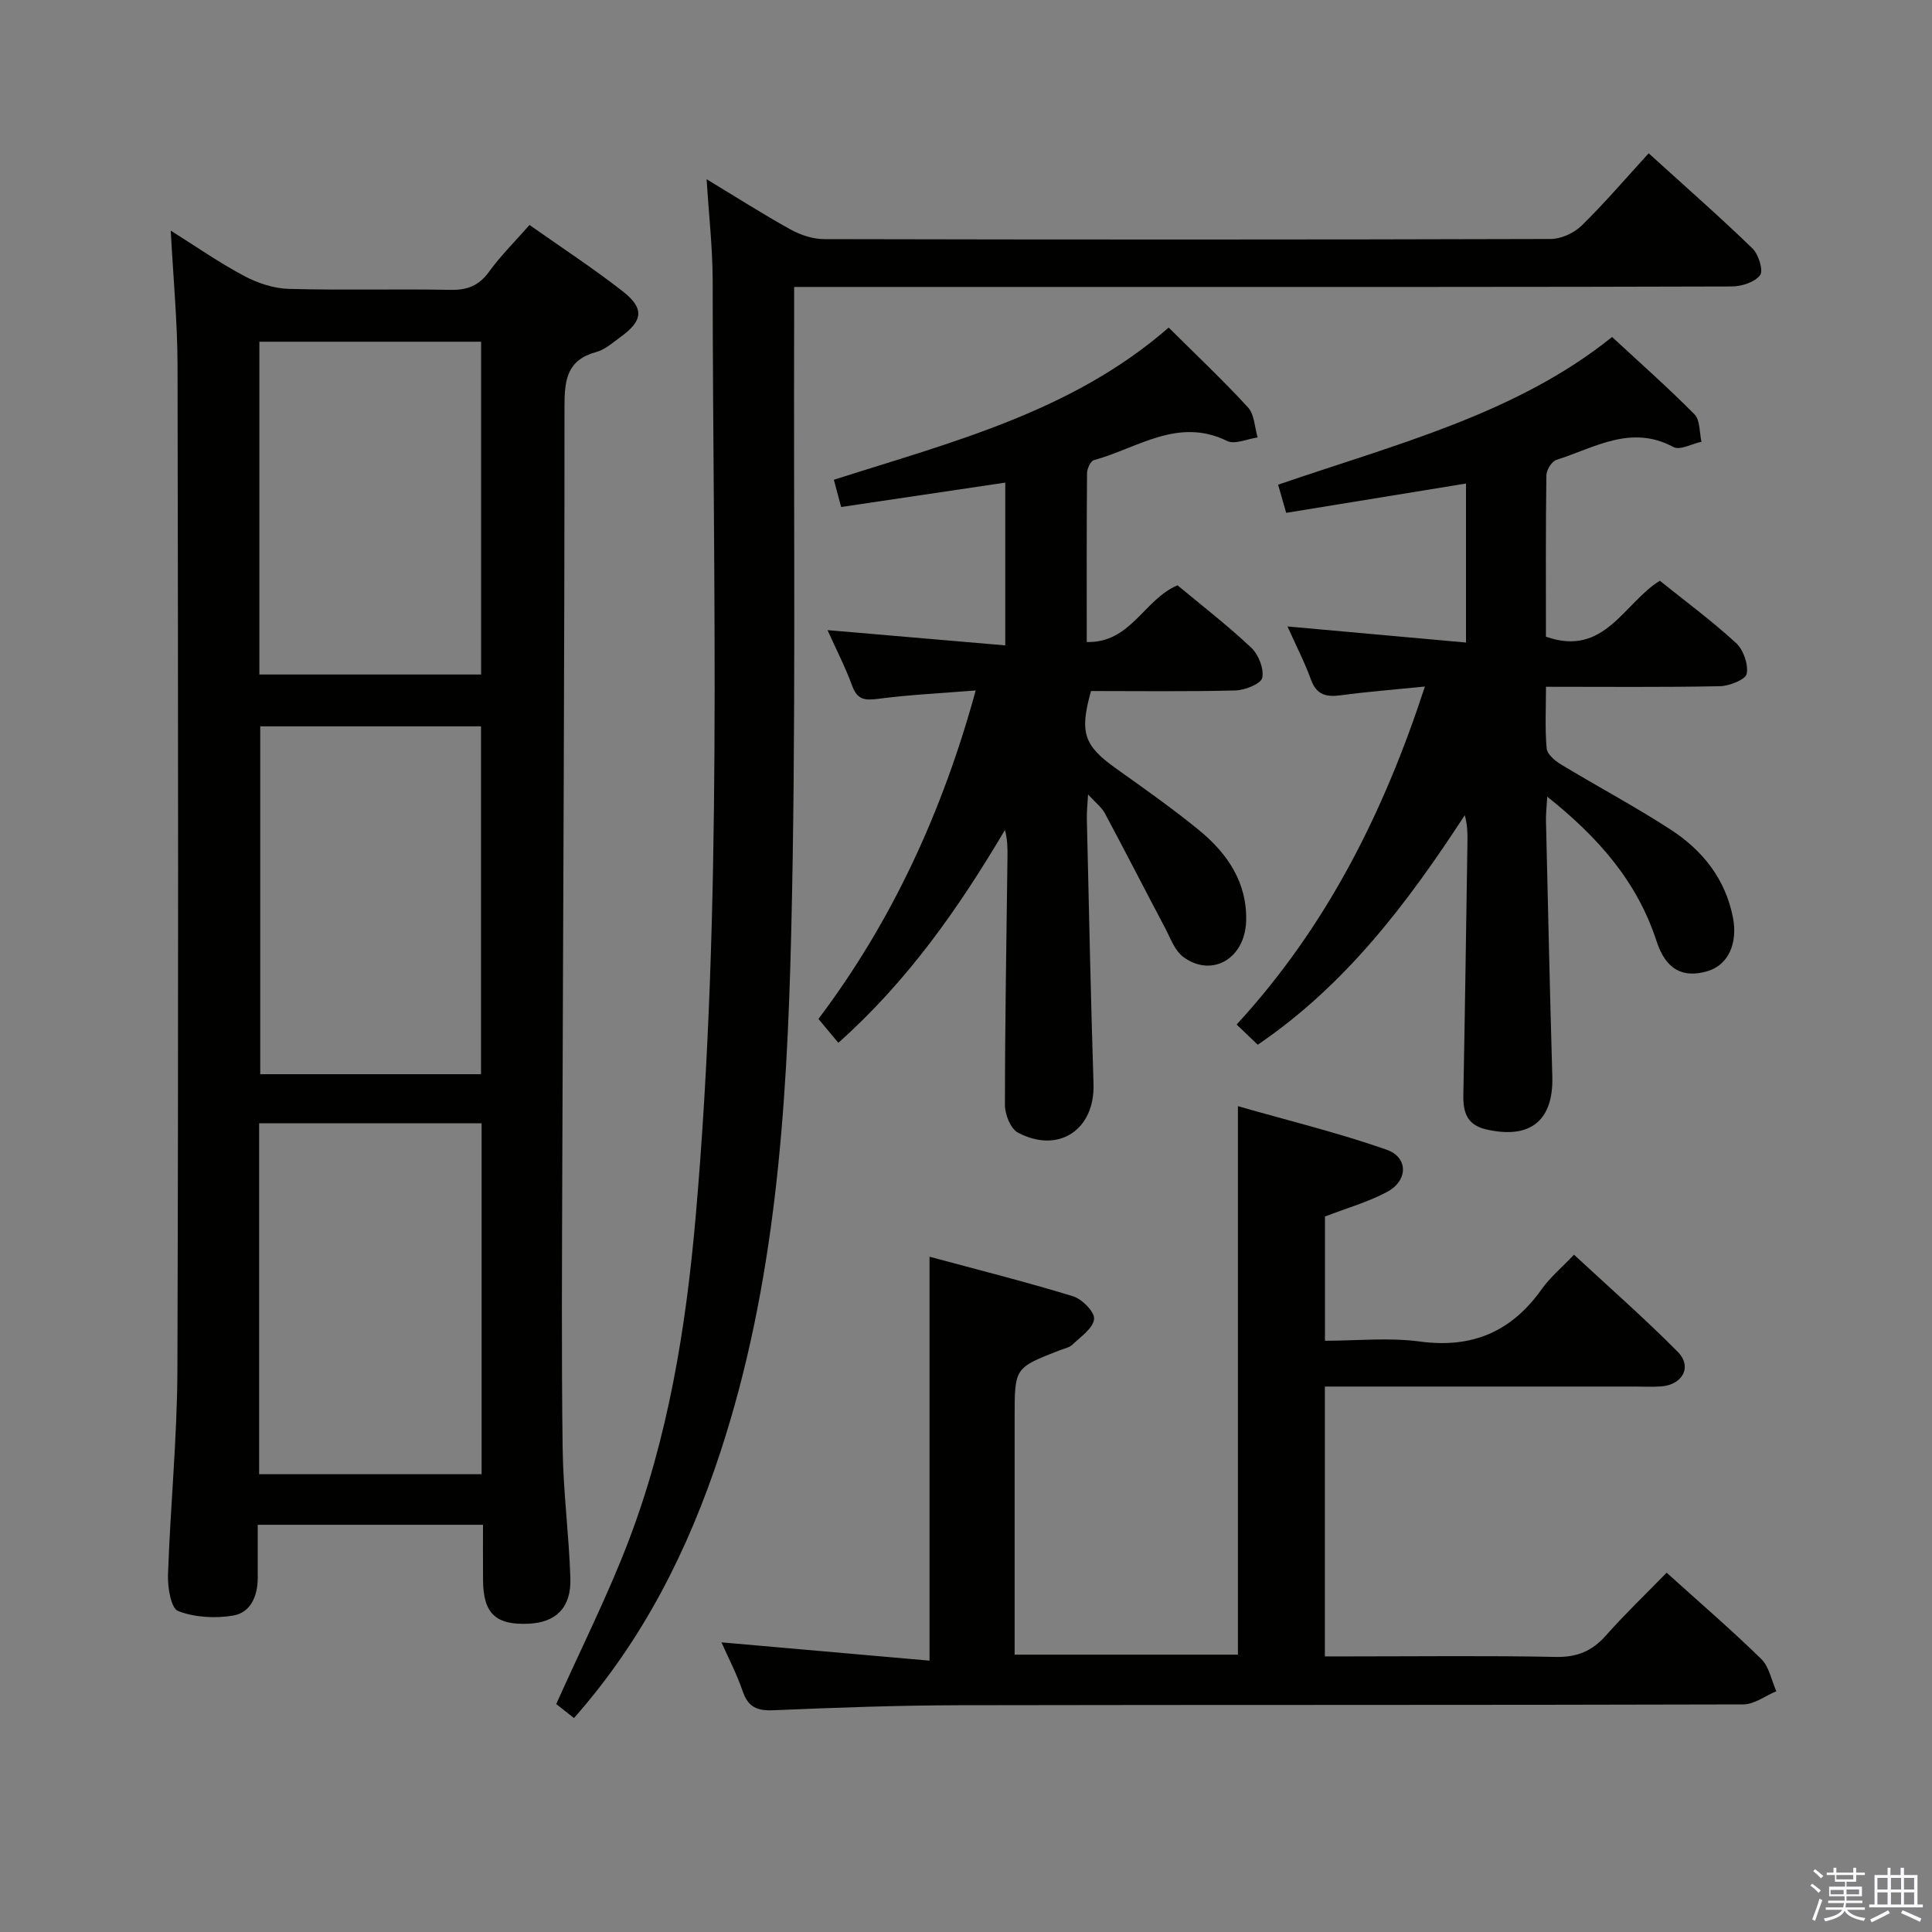 <svg enable-background="new 0 0 400 400" viewBox="0 0 400 400" xmlns="http://www.w3.org/2000/svg"><rect x="0" y="0" width="400" height="400" fill="#808080" stroke="none"/><path d="m374.8 390.4.4-.4c.7.5 1.3 1 1.8 1.4l-.5.5c-.5-.6-1.1-1.1-1.7-1.5zm1 7.3-.6-.3c.5-1.4 1.1-2.8 1.5-4.3.2.1.4.2.6.3-.5 1.3-1 2.8-1.5 4.3zm-.4-10.3.4-.4c.4.3 1 .8 1.7 1.4l-.5.5c-.4-.5-1-1-1.6-1.5zm2.5.3h1.7v-1h.6v1h3.5v-1h.6v1h1.8v.5h-1.8v1.4h-2v1h3.2v2h-3.2v.9h3.3v.5h-3.4c0 .3-.1.6-.1.9h4v.5h-3.7c.7.9 1.9 1.5 3.8 1.7-.1.2-.2.4-.3.6-2.1-.4-3.5-1.1-4-2.1-.4 1-1.8 1.7-4 2.2-.1-.2-.2-.4-.3-.6 2.1-.4 3.4-1 3.8-1.8h-3.4v-.5h3.6c.1-.3.1-.6.2-.9h-3.3v-.5h3.4c0-.3 0-.6 0-.9h-3.2v-2h3.3v-1h-2.1v-1.4h-1.7v-.5zm1.1 3.5v1h2.7c0-.3 0-.4 0-.4 0-.2 0-.2 0-.2 0-.1 0-.2 0-.3h-2.7zm1.2-3v.9h3.5v-.9zm4.7 3h-2.6v.6.4h2.6z" fill="#fbfafc"/><path d="m393.6 386.7h.6v1.5h2.8v6.1h1.1v.6h-11.1v-.6h1.1v-6.1h2.7v-1.5h.6v1.5h2.1v-1.5zm-2.7 8.8.4.6c-1.2.6-2.5 1.3-3.8 1.9-.1-.2-.2-.4-.3-.6 1.2-.6 2.5-1.2 3.7-1.9zm-2.2-6.7v2.4h2.1v-2.4zm0 3v2.5h2.1v-2.5zm2.8-3v2.4h2.1v-2.4zm0 3v2.5h2.1v-2.5zm6 6.1c-1.4-.7-2.7-1.3-3.9-1.8l.3-.6c1.5.6 2.7 1.2 3.9 1.7zm-1.2-9.1h-2.1v2.4h2.1zm-2.1 3v2.5h2.1v-2.5z" fill="#fbfafc"/><g fill="#010100"><path d="m100 315.69c-15.71 0-30.8 0-46.64 0 0 3.86.01 7.47 0 11.07-.01 3.68-1.48 7.11-5.06 7.72-3.71.63-7.97.4-11.42-.93-1.48-.57-2.19-4.9-2.1-7.49.48-14.12 1.9-28.23 1.95-42.35.22-69.31.15-138.62.03-207.92-.02-9.11-.89-18.22-1.41-28.04 5.2 3.26 10.03 6.64 15.21 9.39 2.78 1.48 6.11 2.58 9.22 2.67 11.15.31 22.32-.01 33.48.2 3.5.07 5.9-.86 7.99-3.75 2.42-3.34 5.39-6.27 8.38-9.68 6.59 4.65 13.13 8.92 19.27 13.71 4.54 3.54 4.24 6.09-.37 9.44-1.61 1.17-3.22 2.64-5.06 3.14-6.04 1.65-6.6 5.68-6.6 11.21.02 52.3-.29 104.59-.45 156.89-.06 19.65-.19 39.31.07 58.96.12 8.95 1.32 17.89 1.6 26.85.19 6.06-2.98 9.13-8.61 9.39-6.85.32-9.42-2.11-9.47-8.99-.03-3.67-.01-7.32-.01-11.49zm-46.35-10.47h46.06c0-24.43 0-48.49 0-72.66-15.47 0-30.65 0-46.06 0zm45.94-82.82c0-24.35 0-48.23 0-72.02-15.49 0-30.57 0-45.71 0v72.02zm-45.89-82.75h45.91c0-23.14 0-46 0-68.9-15.46 0-30.54 0-45.91 0z"/><path d="m149.37 340.03c14.28 1.26 28.44 2.5 43.08 3.79 0-28.26 0-55.42 0-83.63 10.06 2.72 19.96 5.2 29.71 8.19 1.88.57 4.52 3.27 4.36 4.72-.21 1.91-2.75 3.64-4.46 5.27-.67.65-1.78.85-2.71 1.21-9.28 3.62-9.28 3.62-9.28 13.75v49.25h46.23c0-37.42 0-74.79 0-113.56 10.37 2.97 20.73 5.5 30.75 9 4.58 1.6 4.49 6.43.12 8.76-3.91 2.09-8.28 3.32-12.85 5.09v25.72c6.52 0 13.2-.71 19.67.16 10.86 1.46 18.98-2.06 25.22-10.87 1.71-2.41 4.07-4.37 6.67-7.11 7.28 6.75 14.61 13.18 21.46 20.09 3.06 3.08 1.07 6.83-3.4 7.18-1.82.14-3.66.03-5.5.03-19.49 0-38.99 0-58.48 0-1.79 0-3.59 0-5.66 0v55.87h5.33c14.16 0 28.33-.18 42.48.11 4.41.09 7.52-1.21 10.38-4.44 3.96-4.47 8.29-8.61 12.57-13 6.85 6.19 13.41 11.83 19.58 17.86 1.65 1.61 2.12 4.42 3.13 6.68-2.27.95-4.55 2.72-6.82 2.73-54.15.16-108.29.06-162.44.17-12.81.03-25.62.5-38.42 1.04-3.35.14-5.21-.66-6.33-3.95-1.23-3.6-3.02-7.02-4.39-10.11z"/><path d="m146.3 37.11c5.99 3.62 11.58 7.19 17.37 10.4 2.07 1.15 4.62 1.99 6.95 2 50.15.11 100.29.12 150.44-.03 2.17-.01 4.83-1.23 6.4-2.77 4.75-4.64 9.07-9.72 13.88-14.97 7.9 7.17 14.86 13.27 21.5 19.71 1.26 1.22 2.29 4.58 1.56 5.53-1.12 1.46-3.84 2.33-5.89 2.33-40.98.13-81.97.1-122.95.1-21.66 0-43.32 0-64.97 0-1.8 0-3.6 0-6.17 0 0 2.4.01 4.33 0 6.26-.14 42.64.42 85.31-.62 127.93-.88 36.18-3.25 72.37-14.7 107.19-6.6 20.06-15.89 38.64-30.26 54.91-1.5-1.18-2.85-2.24-3.68-2.89 5.17-11.55 10.63-22.39 14.94-33.66 8.23-21.54 11.9-44.11 13.91-67.01 5.67-64.64 3.58-129.41 3.54-194.15-.02-6.78-.8-13.55-1.25-20.88z"/><path d="m295.01 142.14c-6.26.63-11.85 1.06-17.4 1.81-3.01.4-5.03-.05-6.19-3.24-1.29-3.57-3.05-6.97-4.86-11.01 12.5 1.13 24.54 2.21 36.96 3.33 0-11.45 0-21.87 0-32.92-12.26 2-24.42 3.98-37.23 6.07-.53-1.85-1.05-3.65-1.67-5.83 24.38-8.38 49.38-14.66 69.14-30.58 5.74 5.31 11.59 10.48 17.07 16.02 1.18 1.2 1 3.74 1.44 5.67-1.96.42-4.45 1.82-5.79 1.1-8.81-4.76-16.38.17-24.24 2.65-.97.31-2.07 2.09-2.08 3.2-.15 11.14-.09 22.29-.09 33.41 12.13 4.29 16.11-6.98 23.58-11.58 5.22 4.19 10.73 8.26 15.75 12.86 1.54 1.4 2.6 4.42 2.24 6.39-.22 1.2-3.57 2.54-5.55 2.58-11.79.24-23.58.12-36.01.12 0 4.56-.23 8.69.14 12.76.11 1.2 1.72 2.57 2.97 3.32 7.53 4.56 15.32 8.7 22.7 13.49 6.59 4.28 11.34 10.2 12.9 18.22 1.04 5.37-1.01 9.8-5.19 11.06-5.12 1.54-8.69-.22-10.63-6.18-4.02-12.37-12.07-21.5-22.63-29.92-.12 2.21-.3 3.61-.26 5.02.41 17.63.8 35.27 1.31 52.9.26 9.19-4.61 13.1-13.77 10.95-3.91-.92-4.72-3.56-4.65-7.1.34-17.47.58-34.94.85-52.41.03-1.76 0-3.51-.56-5.52-11.8 18.11-24.58 35.09-42.86 47.52-1.39-1.33-2.69-2.57-4.37-4.18 18.61-20.24 30.42-43.76 38.98-69.98z"/><path d="m208.13 99.92c-11.37 1.69-22.34 3.32-33.98 5.05-.45-1.69-.93-3.49-1.51-5.64 24.51-7.83 49.35-14.08 69.32-31.51 5.74 5.71 11.3 10.94 16.44 16.55 1.33 1.45 1.35 4.1 1.98 6.2-2.13.29-4.71 1.51-6.31.73-10.21-5.01-18.59 1.51-27.59 3.97-.69.19-1.41 1.76-1.42 2.69-.1 11.48-.06 22.96-.06 34.96 9.15.24 11.82-8.8 18.79-11.74 4.92 4.1 10.32 8.26 15.26 12.91 1.51 1.42 2.68 4.37 2.28 6.25-.27 1.25-3.58 2.56-5.56 2.61-9.98.26-19.97.12-29.89.12-2.42 8.63-1.46 11.29 5.15 16.01 5.82 4.15 11.69 8.28 17.22 12.8 5.85 4.79 9.98 10.82 9.75 18.79-.23 7.81-7.06 11.79-12.97 7.49-1.82-1.32-2.72-3.98-3.86-6.13-4.17-7.88-8.22-15.81-12.43-23.67-.66-1.22-1.89-2.14-3.47-3.88-.12 2.27-.29 3.68-.25 5.08.43 18.3.8 36.6 1.38 54.89.3 9.42-7.23 14.52-15.67 10.03-1.51-.81-2.67-3.75-2.67-5.7.01-17.15.32-34.29.53-51.44.02-1.77 0-3.54-.53-5.5-9.54 16.12-20.08 31.23-34.49 44.06-1.38-1.65-2.53-3.04-4.12-4.94 15.16-20.1 25.66-42.81 32.56-68.01-7.08.57-13.7.88-20.24 1.74-2.76.36-4.28.17-5.33-2.69-1.42-3.88-3.33-7.58-5.11-11.54 12.33 1.06 24.3 2.09 36.8 3.16 0-11.64 0-22.35 0-33.7z"/></g></svg>